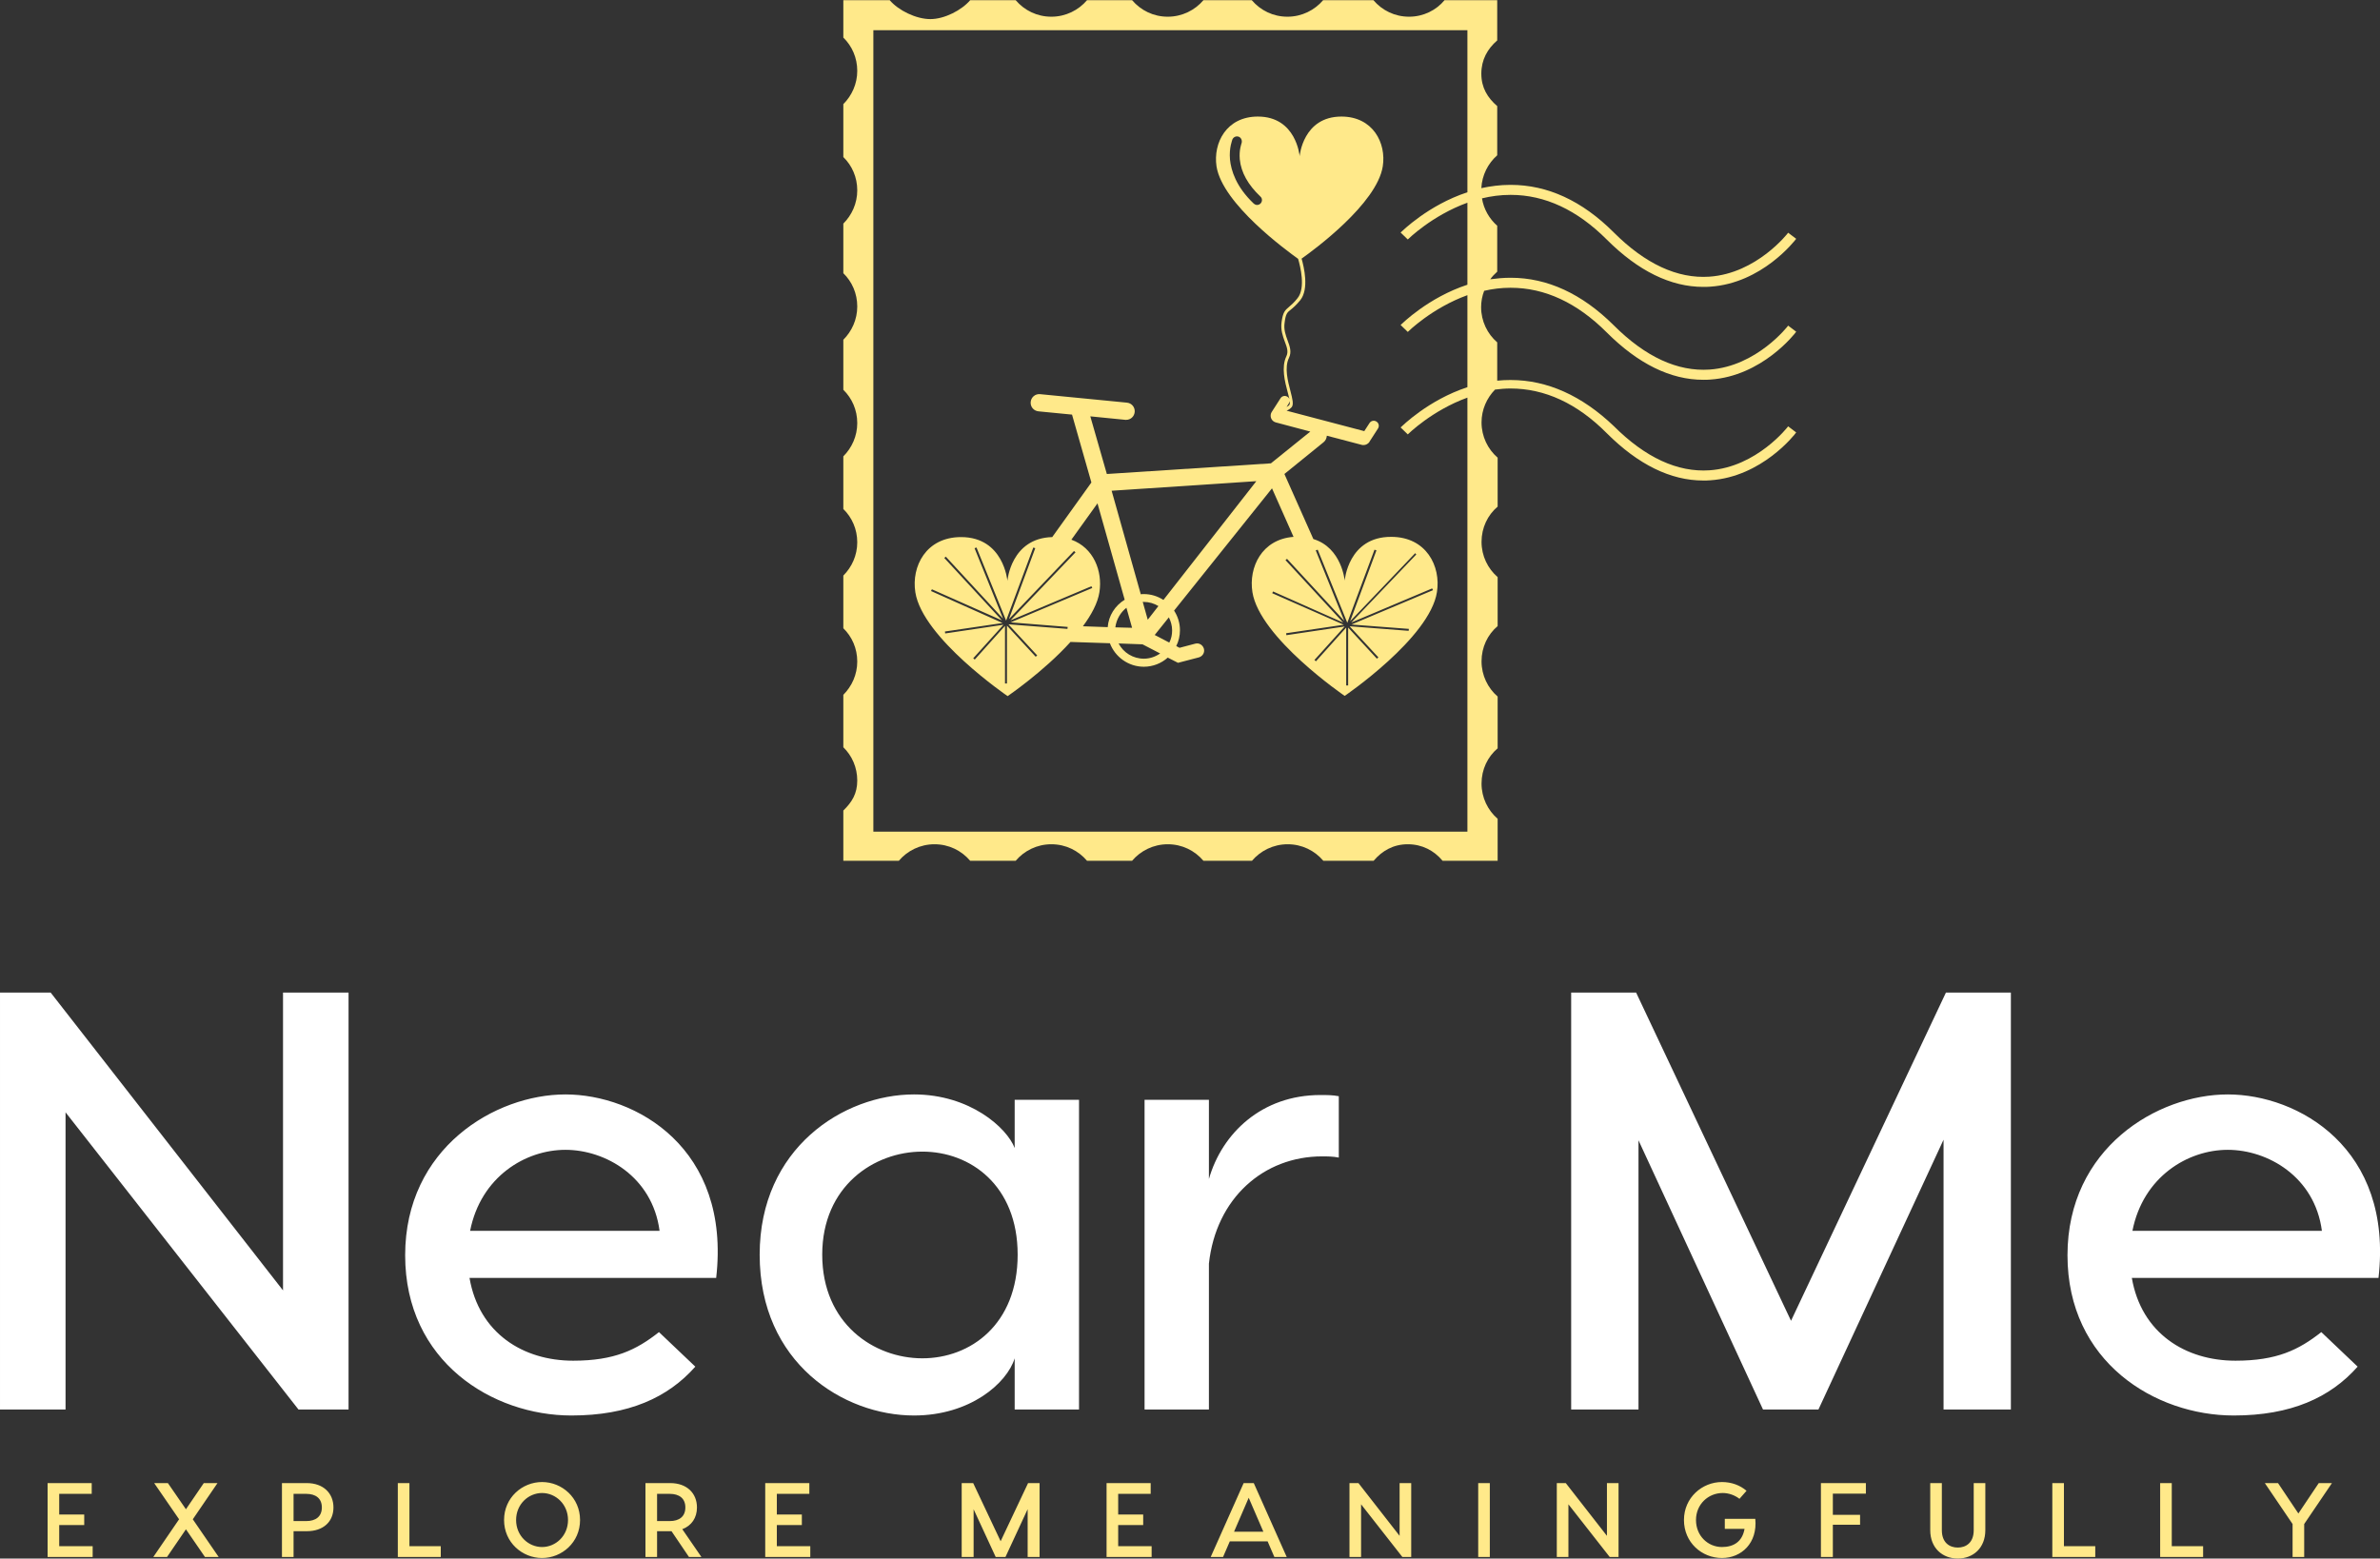 <?xml version="1.0" encoding="utf-8"?>
<svg viewBox="0 0 350 229.254" class="looka-1j8o68f" xmlns="http://www.w3.org/2000/svg">
  <rect x="0" y="0" width="350" height="229.254" fill="#333333" stroke="none"/>
  <defs id="SvgjsDefs2553"/>
  <g id="SvgjsG2554" featurekey="ghXSps-0" transform="matrix(0.32, 0, 0, 0.32, 103.379, -27.303)" fill="#ffe98a">
    <g xmlns="http://www.w3.org/2000/svg">
      <path d="M294.9,352.2c0,0-1.3-15.1-14.4-19.1l-13.3-29.9l18-14.6c1-0.8,1.4-1.9,1.5-3l16,4.2c0.3,0.1,0.6,0.1,0.8,0.1   c0.6,0,1.1-0.1,1.6-0.4c0.4-0.2,0.7-0.5,1-0.8l0.1-0.1c0,0,0-0.1,0-0.1l4-6.2c0.7-1.1,0.4-2.5-0.7-3.2c-1.1-0.7-2.5-0.4-3.2,0.7   l-2.4,3.7l-35.7-9.4c1-0.4,1.8-1,2.4-1.7c0.9-1.3,0.3-3.7-0.6-7.2c-1.2-4.6-2.9-10.9-0.7-15.4c1.3-2.7,0.4-5.2-0.6-7.9   c-0.9-2.5-1.9-5.1-1.4-8.3c0.5-4.1,1.2-4.7,2.9-6c1-0.8,2.4-2,4.3-4.3c4.1-5.2,1.7-15.2,0.6-19.1c5.4-3.8,34.6-25.2,37.3-42.4   c1.7-10.7-4.5-22.9-19-22.9c-17.7,0-19.2,18.2-19.2,18.2s-1.5-18.2-19.2-18.2c-14.5,0-20.6,12.2-19,22.9   c2.7,17.3,32.5,38.9,37.5,42.5c1,3.4,3.5,13.3-0.2,18c-1.7,2.2-3,3.2-4,4.1c-1.9,1.6-2.8,2.5-3.4,7c-0.5,3.6,0.6,6.5,1.5,9   c1,2.6,1.7,4.6,0.7,6.7c-2.4,5-0.7,11.6,0.6,16.5c0.3,1.1,0.6,2.2,0.8,3.1c-0.2-0.4-0.5-0.8-0.9-1c-1.1-0.7-2.5-0.4-3.2,0.7   l-4.1,6.4c-0.2,0.4-0.4,0.8-0.4,1.2c-0.2,1.6,0.8,3.1,2.4,3.5l15.8,4.2l-18.1,14.6l-75.4,4.9l-7.6-26.5l16.1,1.6c0.1,0,0.3,0,0.4,0   c2,0,3.7-1.5,3.9-3.6c0.2-2.2-1.4-4.1-3.6-4.3l-39.9-3.9c-2.2-0.2-4.1,1.4-4.3,3.6c-0.2,2.2,1.4,4.1,3.6,4.3l15.4,1.5l8.9,31.2   l-18,25.1c-19,0.5-20.6,20.1-20.6,20.1s-1.7-20.1-21.3-20.1c-16.1,0-22.9,13.5-21,25.4c3.3,21,42.4,47.7,42.4,47.7   s16.5-11.2,28.9-24.9L187,381c2.4,6.3,8.5,10.8,15.6,10.8c4.2,0,8.1-1.6,11-4.2l4.7,2.4l9.6-2.5c1.7-0.5,2.8-2.2,2.3-4   c-0.5-1.7-2.2-2.8-4-2.3l-7.2,1.9l-1.5-0.8c1.1-2.2,1.7-4.7,1.7-7.3c0-3.3-1-6.4-2.7-9l45-56.2l9.9,22.3   c-14.6,1.1-20.7,14-18.9,25.4c3.3,21,42.4,47.7,42.4,47.7s39.1-26.6,42.4-47.7c1.9-11.9-4.9-25.4-21-25.4   C296.5,332,294.9,352.2,294.9,352.2z M256.3,178.8c-0.3,0.3-0.6,0.5-0.9,0.6c-0.8,0.3-1.6,0.1-2.3-0.5   c-8.2-7.8-10.4-15.3-10.9-20.2c-0.5-5.5,1.1-9.1,1.1-9.3c0.5-1.1,1.8-1.7,3-1.2c1.1,0.5,1.6,1.8,1.2,3c0,0.1-1.2,3-0.8,7.4   c0.6,6,3.8,11.7,9.5,17.1C257.1,176.5,257.1,177.9,256.3,178.8z M269.2,270.8c0.2-0.4,0.3-0.8,0.4-1.1c0.1,0.8,0.1,1.4-0.1,1.7   c-0.3,0.4-0.7,0.7-1.3,1L269.2,270.8z M167.6,373.5l-0.1,0.9l-27.1-2.1l0.7,0.8l0,0l12.5,13.5l-0.7,0.6l-13.2-14.3v26.6h-0.9V373   l-13.9,15.5l-0.7-0.6l13.9-15.4l-26.8,4l-0.1-0.9l26.5-3.9L104.8,357l0.4-0.8l32.2,14.3l-26.5-28.7l0.7-0.6l26.3,28.5l-13.1-32.4   l0.9-0.3l13.6,33.6l12.5-33.6l0.9,0.3l-12.1,32.6l29.9-31.3l0.7,0.6l-29.9,31.3l37.2-15.7l0.4,0.8l-37.5,15.8L167.6,373.5z    M186,373.6l-11.4-0.4c3.9-5.3,6.8-10.6,7.6-15.7c1.5-9.7-2.7-20.4-12.9-24.1l12-16.7l12.5,44.3C189.4,363.7,186.4,368.3,186,373.6   z M194.6,364.7l2.6,9.2l-7.7-0.2C190,370,191.9,366.8,194.6,364.7z M202.6,388.1c-5,0-9.4-2.8-11.6-7l11,0.4l8.1,4.2   C207.9,387.2,205.4,388.1,202.6,388.1z M202.1,362c0.2,0,0.3,0,0.4,0c2.5,0,4.8,0.7,6.8,1.9l-4.9,6.3L202.1,362z M214.3,380.7   l-6.7-3.5l6.5-8.1c0.9,1.8,1.5,3.8,1.5,6C215.6,377.1,215.2,379,214.3,380.7z M211.6,361.1c-2.6-1.7-5.7-2.7-9-2.7   c-0.5,0-1,0-1.4,0.1l-13.4-47.6l66.5-4.4L211.6,361.1z M327.8,340.2l-29.9,31.3l37.2-15.7l0.4,0.8l-37.5,15.8l26.4,2l-0.1,0.9   l-27.1-2.1l0.7,0.8l0,0l12.5,13.5l-0.7,0.6l-13.2-14.3v26.6h-0.9v-26.6l-13.9,15.5l-0.7-0.6l13.9-15.4l-26.8,4l-0.1-0.9l26.5-3.9   L261.6,358l0.4-0.8l32.2,14.3l-26.5-28.7l0.7-0.6l26.3,28.5l-13.1-32.4l0.9-0.3l13.6,33.6l12.5-33.6l0.9,0.3l-12.1,32.6l29.9-31.3   L327.8,340.2z"/>
      <path d="M371,217.6c0.1,0,0.1,0,0.2,0c15.7,0,30.5,6.9,44.1,20.5c14.5,14.5,29.4,21.8,44.4,21.8c1.1,0,2.1,0,3.2-0.1   c23.8-1.6,38.9-21.1,39.5-22l-3.7-2.8c-0.1,0.2-14.4,18.7-36.1,20.2c-14.7,1-29.5-5.8-44.1-20.4C404,220.4,388.1,213,371.2,213   c-0.1,0-0.1,0-0.2,0c-3.2,0-6.2,0.3-9.2,0.7c0.9-1.3,2-2.4,3.2-3.5v-21.1c-3.6-3.2-6.2-7.6-7-12.6c4.1-1,8.5-1.6,13.1-1.6   c0,0,0.1,0,0.1,0c15.7,0,30.5,6.9,44.1,20.5c14.5,14.5,29.4,21.8,44.4,21.8c1.1,0,2.1,0,3.2-0.1c23.8-1.6,38.8-21.1,39.5-22   l-3.7-2.8c-0.1,0.2-14.4,18.7-36.2,20.2c-14.7,1-29.5-5.9-44-20.4c-14.5-14.5-30.4-21.8-47.3-21.8c-0.1,0-0.1,0-0.2,0   c-4.6,0-9.1,0.6-13.3,1.5c0.3-6,3.1-11.4,7.3-15.1v-22.6c-4.5-3.9-7.3-8.5-7.3-14.9s2.8-11.4,7.3-15.3V85.4h-24.2   C337,90,331.1,93,324.5,93c-6.6,0-12.4-2.9-16.4-7.6h-23.1c-3.9,4.6-9.8,7.6-16.4,7.6c-6.6,0-12.4-2.9-16.4-7.6H230   c-3.9,4.6-9.8,7.6-16.4,7.6c-6.6,0-12.4-2.9-16.4-7.6h-20.7c-3.9,4.6-9.8,7.6-16.4,7.6c-6.6,0-12.4-2.9-16.4-7.6h-20.9   c-3.9,4.6-11.8,8.7-18.3,8.7c-6.6,0-14.7-4-18.7-8.7H64.5v17.2c4,3.9,6.4,9.3,6.4,15.3s-2.5,11.4-6.4,15.3v24.3   c4,3.9,6.4,9.3,6.4,15.3s-2.5,11.4-6.4,15.3v22.8c4,3.9,6.4,9.3,6.4,15.3s-2.5,11.4-6.4,15.3v23c4,3.9,6.4,9.3,6.4,15.3   c0,6-2.5,11.4-6.4,15.3v24.2c4,3.9,6.4,9.3,6.4,15.3c0,6-2.5,11.4-6.4,15.3v24.2c4,3.9,6.4,9.3,6.4,15.3s-2.5,11.4-6.4,15.3v24.1   c4,3.9,6.4,9.3,6.4,15.3c0,6-2.4,9.9-6.4,13.8v23.1H90c3.9-4.6,9.8-7.6,16.4-7.6c6.6,0,12.4,2.9,16.4,7.6h20.9   c3.9-4.6,9.8-7.6,16.4-7.6c6.6,0,12.4,2.9,16.4,7.6h20.7c3.9-4.6,9.8-7.6,16.4-7.6c6.6,0,12.4,2.9,16.4,7.6h22.3   c3.9-4.6,9.8-7.6,16.4-7.6c6.6,0,12.4,2.9,16.4,7.6h23.1c3.9-4.6,9.1-7.6,15.7-7.6s12.1,2.9,16,7.6h25.3v-19.3   c-4.5-3.9-7.4-9.7-7.4-16.2s2.8-12.3,7.4-16.2v-23.8c-4.5-3.9-7.4-9.7-7.4-16.2s2.8-12.3,7.4-16.2v-22.5c-4.5-3.9-7.4-9.7-7.4-16.2   c0-6.5,2.8-12.3,7.4-16.2v-22.5c-4.5-3.9-7.4-9.7-7.4-16.2c0-5.9,2.4-11.2,6.2-15.1c2.3-0.3,4.7-0.5,7.1-0.5   c15.7,0,30.6,6.8,44.2,20.5c14.5,14.5,29.4,21.8,44.4,21.8c1.1,0,2.1,0,3.2-0.1c23.8-1.6,38.9-21.1,39.5-22l-3.7-2.8   c-0.1,0.2-14.4,18.7-36.1,20.2c-14.7,1-29.5-5.8-44.1-20.4C404,267.3,388.1,260,371.2,260c-0.1,0-0.1,0-0.2,0c-2,0-4,0.1-6,0.3   v-17.6c-4.5-3.9-7.4-9.7-7.4-16.2c0-2.6,0.5-5.2,1.4-7.5C362.9,218.1,366.9,217.6,371,217.6z M351.3,263.3   c-18,5.9-30,17.9-30.7,18.5l3.3,3.2c0.1-0.1,11.1-11,27.4-16.9v199.5h-273V99.2h273v74.5c-18,5.9-30,17.9-30.7,18.5l3.3,3.2   c0.1-0.1,11.1-11,27.4-16.9v37.7c-18,5.9-30,17.9-30.7,18.5l3.3,3.2c0.1-0.1,11.1-11,27.4-16.9V263.3z"/>
    </g>
  </g>
  <g id="SvgjsG2555" featurekey="anH1Ye-0" transform="matrix(4.381,0,0,4.381,-5.257,119.715)" fill="#ffffff">
    <path d="M10.7 6 l2.2 0 l0 14 l-1.68 0 l-7.82 -9.98 l0 9.98 l-2.2 0 l0 -14 l1.7 0 l7.8 10 l0 -10 z M20.18 9.42 c2.36 0 5.56 1.8 5.06 6.16 l-8.28 0 c0.32 1.86 1.8 2.78 3.48 2.78 c1.38 0 2.12 -0.36 2.88 -0.96 l1.22 1.16 c-0.92 1.04 -2.24 1.64 -4.16 1.64 c-2.64 0 -5.58 -1.8 -5.58 -5.38 c0 -3.6 3.02 -5.4 5.38 -5.4 z M20.18 11.28 c-1.34 0 -2.84 0.9 -3.2 2.72 l6.36 0 c-0.24 -1.82 -1.82 -2.72 -3.16 -2.72 z M31.88 9.42 c1.88 0 3.12 1.12 3.38 1.8 l0 -1.62 l2.16 0 l0 10.4 l-2.16 0 l0 -1.72 c-0.26 0.84 -1.5 1.92 -3.38 1.92 c-2.36 0 -5.18 -1.76 -5.18 -5.4 c0 -3.58 2.82 -5.38 5.18 -5.38 z M32.16 11.34 c-1.62 0 -3.36 1.16 -3.36 3.46 c0 2.32 1.74 3.48 3.36 3.48 s3.2 -1.14 3.2 -3.48 c0 -2.32 -1.58 -3.46 -3.2 -3.46 z M45.52 9.44 c0.22 0 0.42 0 0.62 0.04 l0 2.06 c-0.2 -0.04 -0.4 -0.04 -0.56 -0.04 c-1.96 0 -3.56 1.4 -3.8 3.6 l0 4.9 l-2.16 0 l0 -10.4 l2.16 0 l0 2.66 c0.44 -1.54 1.78 -2.82 3.74 -2.82 z M68.7 6 l0 14 l-2.26 0 l0 -9.06 l-4.2 9.06 l-1.86 0 l-4.18 -9.04 l0 9.04 l-2.26 0 l0 -14 l2.18 0 l5.2 11.02 l5.2 -11.02 l2.18 0 z M75.98 9.42 c2.36 0 5.56 1.8 5.06 6.16 l-8.28 0 c0.32 1.86 1.8 2.78 3.48 2.78 c1.38 0 2.12 -0.36 2.88 -0.96 l1.22 1.16 c-0.92 1.04 -2.24 1.64 -4.16 1.64 c-2.64 0 -5.58 -1.8 -5.58 -5.38 c0 -3.6 3.02 -5.4 5.38 -5.4 z M75.98 11.28 c-1.34 0 -2.84 0.9 -3.2 2.72 l6.36 0 c-0.24 -1.82 -1.82 -2.72 -3.16 -2.72 z"/>
  </g>
  <g id="SvgjsG2556" featurekey="XxVAgm-0" transform="matrix(0.776,0,0,0.776,6.069,213.498)" fill="#ffe98a">
    <path d="M3.4 17.96 l6.34 0 l0 2.04 l-6.74 0 l-1.8 0 l0 -14 l2.2 0 l6.16 0 l0 2.04 l-6.16 0 l0 3.92 l4.74 0 l0 2 l-4.74 0 l0 4 z M33.616 20 l-2.6 0 l-3.6 -5.24 l-3.58 5.24 l-2.6 0 l4.88 -7.14 l-4.72 -6.86 l2.6 0 l3.42 4.96 l3.38 -4.96 l2.6 0 l-4.68 6.86 z M50.312 6 c3.14 0 5.06 1.92 5.06 4.62 s-1.92 4.5 -5.06 4.5 l-2.5 0 l0 4.88 l-2.2 0 l0 -14 l4.7 0 z M50.212 13.2 c1.78 0 2.96 -0.84 2.96 -2.58 s-1.18 -2.58 -2.96 -2.58 l-2.4 0 l0 5.16 l2.4 0 z M69.768 17.96 l5.94 0 l0 2.04 l-8.14 0 l0 -14 l2.2 0 l0 11.96 z M94.904 5.8 c3.76 0 7.2 2.96 7.2 7.2 s-3.44 7.2 -7.2 7.2 s-7.2 -2.96 -7.2 -7.2 s3.44 -7.2 7.2 -7.2 z M94.904 18.12 c2.58 0 4.92 -2.12 4.92 -5.12 s-2.34 -5.12 -4.92 -5.12 s-4.92 2.12 -4.92 5.12 s2.34 5.12 4.92 5.12 z M125.1 20 l-2.36 0 l-3.3 -4.88 l-0.24 0 l-2.5 0 l0 4.88 l-2.2 0 l0 -14 l4.7 0 c3.14 0 5.06 1.92 5.06 4.62 c0 1.96 -1.02 3.46 -2.78 4.12 z M116.7 8.04 l0 5.16 l2.4 0 c1.78 0 2.96 -0.84 2.96 -2.58 s-1.18 -2.58 -2.96 -2.58 l-2.4 0 z M139.396 17.96 l6.34 0 l0 2.04 l-6.74 0 l-1.8 0 l0 -14 l2.2 0 l6.16 0 l0 2.04 l-6.16 0 l0 3.92 l4.74 0 l0 2 l-4.74 0 l0 4 z M189.188 6 l0 14 l-2.26 0 l0 -9.06 l-4.2 9.06 l-1.86 0 l-4.18 -9.04 l0 9.04 l-2.26 0 l0 -14 l2.18 0 l5.2 11.02 l5.2 -11.02 l2.18 0 z M204.084 17.96 l6.34 0 l0 2.04 l-6.74 0 l-1.8 0 l0 -14 l2.2 0 l6.16 0 l0 2.04 l-6.16 0 l0 3.92 l4.74 0 l0 2 l-4.74 0 l0 4 z M233.68 20 l-1.28 -2.96 l-7.16 0 l-1.28 2.96 l-2.34 0 l6.24 -14 l1.92 0 l6.24 14 l-2.34 0 z M226.04 15.22 l5.56 0 l-2.78 -6.44 z M257.416 6 l2.2 0 l0 14 l-1.68 0 l-7.82 -9.98 l0 9.98 l-2.2 0 l0 -14 l1.7 0 l7.8 10 l0 -10 z M274.512 6 l0 14 l-2.2 0 l0 -14 l2.2 0 z M296.708 6 l2.2 0 l0 14 l-1.68 0 l-7.82 -9.98 l0 9.98 l-2.2 0 l0 -14 l1.7 0 l7.8 10 l0 -10 z M324.824 12.78 c0.44 4.58 -2.62 7.42 -6.32 7.42 c-3.84 0 -7.2 -2.96 -7.2 -7.2 s3.44 -7.2 7.2 -7.2 c1.8 0 3.42 0.6 4.66 1.66 l-1.34 1.52 c-0.88 -0.68 -2.02 -1.1 -3.18 -1.1 c-2.72 0 -5.06 2.12 -5.06 5.12 s2.26 5.12 4.92 5.12 c2.22 0 3.86 -1.02 4.28 -3.44 l-3.74 0 l0 -1.9 l5.78 0 z M345.78 8 l-6.26 0 l0 4.02 l5.16 0 l0 1.88 l-5.16 0 l0 6.1 l-2.26 0 l0 -14 l8.52 0 l0 2 z M366.216 6 l2.2 0 l0 8.92 c0 3.42 -2.34 5.38 -5.22 5.38 s-5.22 -1.96 -5.22 -5.38 l0 -8.92 l2.2 0 l0 8.92 c0 2.38 1.46 3.3 3.02 3.3 s3.02 -0.92 3.02 -3.3 l0 -8.92 z M383.312 17.96 l5.94 0 l0 2.04 l-8.14 0 l0 -14 l2.2 0 l0 11.96 z M403.748 17.96 l5.94 0 l0 2.04 l-8.14 0 l0 -14 l2.2 0 l0 11.96 z M434.104 6 l-5.26 7.76 l0 6.24 l-2.2 0 l0 -6.24 l-5.26 -7.76 l2.5 0 l3.86 5.76 l3.86 -5.76 l2.5 0 z"/>
  </g>
</svg>